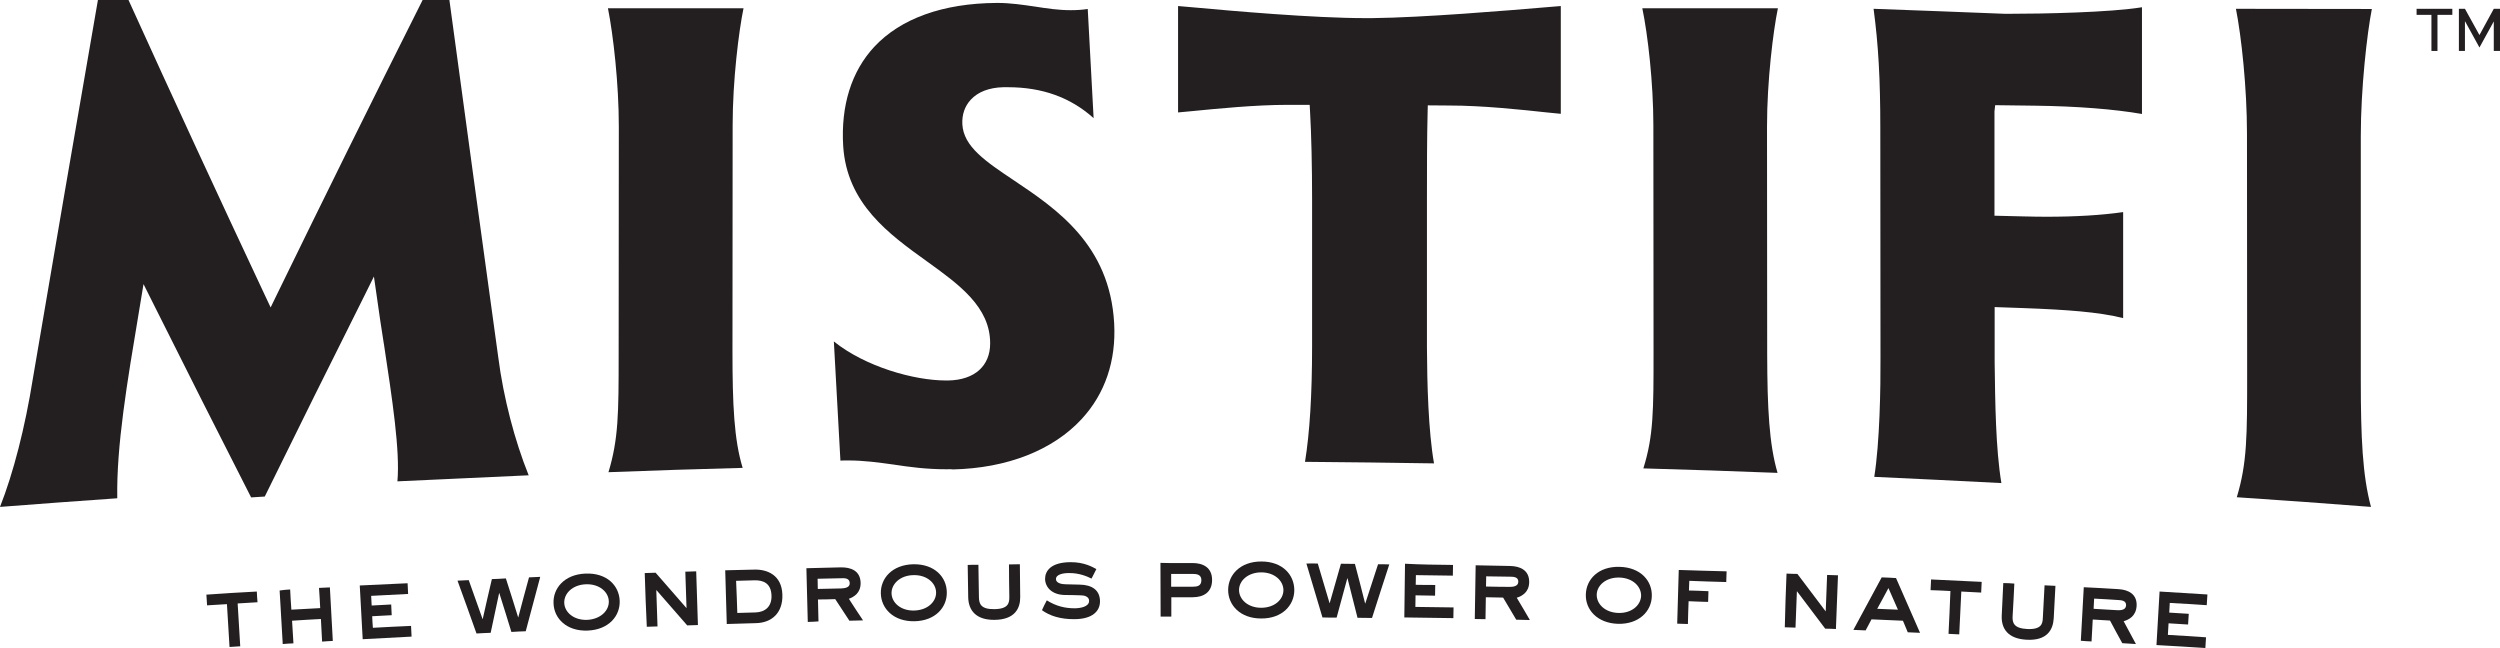 <?xml version="1.0" encoding="utf-8"?>
<!-- Generator: Adobe Illustrator 24.0.0, SVG Export Plug-In . SVG Version: 6.00 Build 0)  -->
<svg version="1.1" id="Layer_1" xmlns="http://www.w3.org/2000/svg" xmlns:xlink="http://www.w3.org/1999/xlink" x="0px" y="0px"
	 viewBox="0 0 144.75 37.53" style="enable-background:new 0 0 144.75 37.53;" xml:space="preserve">
<style type="text/css">
	.st0{fill:#231F20;}
</style>
<path class="st0" d="M0,29.35c0.77-1.95,1.45-4.58,1.91-7.47C3.13,14.68,4.4,7.32,5.67,0h1.77c2.54,5.6,5.2,11.35,7.9,17.1l0.33,0.7
	l0.34-0.7C18.74,11.5,21.5,5.91,24.47,0h1.55c0.94,6.93,1.88,13.83,2.83,20.69c0.3,2.34,0.95,4.82,1.76,6.83
	c-2.51,0.11-5.07,0.23-7.6,0.35c0.16-1.77-0.3-4.77-0.78-7.94l-0.01-0.05c-0.14-0.9-0.28-1.8-0.4-2.69l-0.17-1.18l-0.53,1.07
	c-1.97,3.93-3.92,7.86-5.79,11.67l-0.79,0.05c-1.94-3.8-3.86-7.61-5.72-11.33l-0.51-1.02l-0.26,1.57c-0.7,4.18-1.31,7.8-1.26,10.83
	C4.55,29.01,2.27,29.17,0,29.35"/>
<path class="st0" d="M54.8,27.17c-1.18,0-2.13-0.13-3.05-0.27c-0.88-0.12-1.7-0.24-2.66-0.24c-0.15,0-0.29,0-0.43,0.01l-0.38-6.9
	c1.83,1.47,4.65,2.26,6.49,2.26l0.14,0c1.52-0.03,2.42-0.84,2.42-2.15c0-2.11-1.79-3.4-3.68-4.76c-2.17-1.56-4.62-3.32-4.83-6.67
	c-0.14-2.34,0.48-4.32,1.8-5.74c1.53-1.64,3.98-2.52,7.08-2.54h0.06c0.75,0,1.47,0.11,2.16,0.21c0.7,0.11,1.37,0.21,2.07,0.21
	c0.35,0,0.67-0.02,0.99-0.07l0.34,6.32c-1.34-1.2-2.97-1.79-4.97-1.79c-0.09,0-0.17,0-0.26,0c-0.82,0.02-1.47,0.27-1.89,0.73
	c-0.34,0.37-0.51,0.86-0.48,1.42c0.07,1.29,1.35,2.15,2.98,3.24c2.48,1.66,5.56,3.74,5.81,8.28c0.12,2.17-0.53,4.08-1.88,5.54
	c-1.67,1.81-4.32,2.85-7.46,2.92C55.05,27.16,54.92,27.17,54.8,27.17"/>
<path class="st0" d="M83.03,26.83c-2.51-0.04-5.02-0.07-7.47-0.09c0.27-1.67,0.41-3.86,0.41-6.69l0-8.56c0-1.8-0.04-3.7-0.12-5.07
	l-0.02-0.35l-1.26,0c-1.89,0-4.07,0.22-5.51,0.36c-0.32,0.03-0.61,0.06-0.85,0.08V0.35c0.22,0.02,0.49,0.04,0.81,0.07
	c2.3,0.21,7,0.63,10.05,0.63c0,0,0.24,0,0.36,0c2.95-0.03,7.85-0.44,10.21-0.64l0.73-0.06l0,6.24c-0.23-0.02-0.51-0.05-0.81-0.08
	c-1.48-0.16-3.71-0.4-5.66-0.4L82.67,6.1l-0.01,0.36c-0.04,1.49-0.04,3.48-0.04,5.08l0,8.58C82.63,22.18,82.7,24.97,83.03,26.83"/>
<path class="st0" d="M115.88,27.97c-2.5-0.13-4.98-0.25-7.36-0.36c0.32-2.01,0.37-5.17,0.36-6.91l-0.01-13.3
	c0-2.79-0.11-4.8-0.39-6.89c2.54,0.09,5.08,0.19,7.62,0.29h0.15c2.07,0,5.94-0.08,7.77-0.38l0,6.18c-1.6-0.28-3.78-0.45-6.17-0.48
	l-2.33-0.03l-0.04,0.36l0,6.04l1.68,0.04c0.45,0.01,0.89,0.02,1.31,0.02c1.72,0,3.22-0.09,4.46-0.27l0,6.14
	c-1.41-0.36-3.33-0.49-5.74-0.58l-1.7-0.06l0,3.19C115.52,23.32,115.55,25.98,115.88,27.97"/>
<path class="st0" d="M137.28,29.35c-2.58-0.2-5.19-0.39-7.77-0.56c0.6-1.98,0.6-3.55,0.6-7.16l-0.01-13.9
	c0-2.62-0.32-5.61-0.64-7.22l7.87,0.01c-0.28,1.43-0.64,4.61-0.64,7.35v14.11C136.69,25.34,136.79,27.54,137.28,29.35"/>
<path class="st0" d="M102.92,27.38c-2.58-0.1-5.19-0.19-7.77-0.26c0.59-1.88,0.59-3.35,0.59-6.74L95.73,7.26
	c0-2.45-0.32-5.26-0.64-6.78l7.85,0c-0.27,1.31-0.63,4.2-0.63,6.85l0.01,13.19C102.33,23.64,102.43,25.7,102.92,27.38"/>
<path class="st0" d="M35.23,27.34c0.58-1.92,0.59-3.4,0.59-6.8l0.01-13.22c0-2.46-0.32-5.29-0.63-6.84l7.85,0
	c-0.27,1.3-0.63,4.16-0.63,6.78l-0.01,13.06c0,3.1,0.09,5.14,0.59,6.77C40.39,27.16,37.78,27.24,35.23,27.34"/>
<polygon class="st0" points="141.99,0.51 141.99,0.86 141.13,0.86 141.13,2.95 140.78,2.95 140.78,0.86 139.92,0.86 139.92,0.51 "/>
<polygon class="st0" points="142.73,1.24 142.72,1.24 142.72,2.95 142.37,2.95 142.37,0.51 142.72,0.51 143.56,2.03 144.39,0.51 
	144.75,0.51 144.75,2.95 144.39,2.95 144.39,1.24 144.39,1.24 143.56,2.75 "/>
<path class="st0" d="M14.87,34.25c0.01,0.21,0.02,0.42,0.04,0.62c-0.38,0.02-0.77,0.05-1.15,0.07c0.05,0.83,0.1,1.65,0.15,2.48
	l-0.62,0.04l-0.15-2.48c-0.38,0.02-0.77,0.05-1.15,0.07c-0.01-0.21-0.03-0.41-0.04-0.62C12.92,34.36,13.89,34.3,14.87,34.25"/>
<path class="st0" d="M16.8,34.13c0.02,0.39,0.04,0.78,0.07,1.17c0.56-0.03,1.11-0.06,1.67-0.09c-0.02-0.39-0.04-0.78-0.07-1.17
	c0.21-0.01,0.42-0.02,0.63-0.03c0.06,1.03,0.11,2.07,0.17,3.1c-0.21,0.01-0.42,0.02-0.62,0.04l-0.07-1.31
	c-0.56,0.03-1.11,0.06-1.67,0.1c0.03,0.43,0.05,0.87,0.08,1.31c-0.21,0.01-0.42,0.02-0.62,0.04c-0.06-1.03-0.12-2.07-0.18-3.1
	C16.39,34.16,16.6,34.14,16.8,34.13"/>
<path class="st0" d="M23.6,33.77c0.01,0.21,0.02,0.42,0.03,0.62c-0.71,0.04-1.43,0.07-2.14,0.11c0.01,0.19,0.02,0.38,0.03,0.56
	c0.38-0.02,0.75-0.04,1.13-0.06c0.01,0.21,0.02,0.42,0.03,0.62c-0.38,0.02-0.75,0.04-1.13,0.06c0.01,0.22,0.02,0.45,0.04,0.67
	c0.74-0.04,1.47-0.08,2.21-0.11c0.01,0.21,0.02,0.42,0.03,0.62c-0.94,0.05-1.89,0.1-2.83,0.15c-0.06-1.04-0.11-2.07-0.17-3.11
	C21.75,33.86,22.67,33.81,23.6,33.77"/>
<path class="st0" d="M27.14,33.59c0.27,0.75,0.53,1.5,0.8,2.25h0.01c0.17-0.77,0.35-1.54,0.53-2.31c0.27-0.01,0.54-0.02,0.81-0.04
	c0.24,0.75,0.48,1.5,0.71,2.25c0,0,0.01,0,0.01,0c0.2-0.77,0.41-1.54,0.62-2.31c0.22-0.01,0.43-0.02,0.65-0.03
	c-0.28,1.05-0.56,2.1-0.84,3.15c-0.28,0.01-0.56,0.02-0.83,0.04c-0.23-0.75-0.46-1.5-0.7-2.25c0,0-0.01,0-0.01,0
	c-0.16,0.77-0.33,1.54-0.49,2.3c-0.27,0.01-0.55,0.02-0.82,0.04c-0.36-1.02-0.73-2.04-1.1-3.06C26.71,33.61,26.92,33.6,27.14,33.59"
	/>
<path class="st0" d="M32.05,34.94c-0.04-0.87,0.62-1.68,1.85-1.73c1.24-0.05,1.95,0.7,1.98,1.58c0.03,0.87-0.63,1.67-1.85,1.72
	C32.81,36.56,32.08,35.81,32.05,34.94 M35.25,34.81c-0.02-0.54-0.55-1.01-1.33-0.98c-0.78,0.03-1.27,0.54-1.25,1.08
	c0.02,0.54,0.55,1.01,1.33,0.98C34.78,35.85,35.27,35.35,35.25,34.81"/>
<path class="st0" d="M37.33,33.18c0.21-0.01,0.42-0.01,0.63-0.02c0.59,0.68,1.19,1.36,1.78,2.04h0.01c-0.02-0.7-0.05-1.4-0.07-2.1
	c0.21-0.01,0.42-0.01,0.63-0.02c0.03,1.04,0.07,2.07,0.1,3.11l-0.62,0.02c-0.59-0.68-1.18-1.36-1.78-2.04h-0.01l0.07,2.1
	c-0.21,0.01-0.42,0.01-0.62,0.02C37.4,35.25,37.36,34.21,37.33,33.18"/>
<path class="st0" d="M43.68,32.98c0.72-0.02,1.59,0.3,1.62,1.46c0.03,1.03-0.6,1.62-1.53,1.64c-0.56,0.02-1.12,0.03-1.69,0.05
	c-0.03-1.04-0.06-2.07-0.09-3.11C42.56,33.01,43.12,32.99,43.68,32.98 M42.69,35.49c0.35-0.01,0.71-0.02,1.06-0.03
	c0.55-0.02,0.94-0.34,0.92-0.97c-0.02-0.73-0.49-0.9-0.98-0.89c-0.36,0.01-0.71,0.02-1.07,0.03C42.65,34.25,42.67,34.87,42.69,35.49
	"/>
<path class="st0" d="M48.68,32.85c0.58-0.01,1.13,0.19,1.15,0.89c0.01,0.6-0.39,0.82-0.68,0.93c0.27,0.42,0.54,0.84,0.82,1.25
	c-0.26,0.01-0.52,0.01-0.79,0.02c-0.27-0.42-0.54-0.83-0.82-1.25c-0.33,0.01-0.67,0.02-1,0.02c0.01,0.42,0.02,0.84,0.03,1.27
	C47.19,36,46.98,36,46.77,36.01c-0.03-1.04-0.05-2.07-0.08-3.11C47.36,32.88,48.02,32.87,48.68,32.85 M47.34,33.51
	c0,0.2,0.01,0.4,0.01,0.59c0.45-0.01,0.91-0.02,1.36-0.03c0.19-0.01,0.5-0.04,0.49-0.31c-0.01-0.29-0.29-0.29-0.51-0.28
	C48.24,33.49,47.79,33.5,47.34,33.51"/>
<path class="st0" d="M51,34.36c-0.02-0.87,0.65-1.66,1.88-1.69c1.23-0.02,1.93,0.74,1.94,1.62c0.02,0.87-0.66,1.66-1.88,1.68
	C51.73,35.99,51.02,35.23,51,34.36 M54.2,34.3c-0.01-0.54-0.53-1.02-1.31-1c-0.78,0.01-1.28,0.52-1.27,1.05
	c0.01,0.54,0.53,1.02,1.31,1C53.71,35.33,54.21,34.84,54.2,34.3"/>
<path class="st0" d="M56.65,32.7c0.01,0.63,0.02,1.26,0.03,1.89c0.01,0.37,0.11,0.69,0.89,0.68c0.83-0.01,0.87-0.37,0.87-0.7
	c-0.01-0.63-0.02-1.26-0.02-1.89c0.21,0,0.42-0.01,0.63-0.01c0.01,0.63,0.01,1.26,0.02,1.89c0.01,0.65-0.3,1.32-1.49,1.33
	c-1.08,0.01-1.5-0.56-1.52-1.29c-0.01-0.63-0.02-1.26-0.03-1.89C56.24,32.7,56.45,32.7,56.65,32.7"/>
<path class="st0" d="M60.61,34.76c0.54,0.34,1.06,0.46,1.61,0.46c0.31,0,0.84-0.08,0.84-0.43c0-0.25-0.28-0.32-0.47-0.32
	c-0.31-0.01-0.62-0.02-0.93-0.02c-0.76-0.01-1.14-0.45-1.15-0.93c0-0.46,0.33-0.96,1.46-0.97c0.82-0.01,1.32,0.3,1.51,0.4
	c-0.09,0.18-0.19,0.37-0.28,0.55c-0.25-0.12-0.7-0.33-1.32-0.32c-0.33,0-0.74,0.08-0.74,0.35c0,0.24,0.35,0.3,0.56,0.3
	c0.27,0.01,0.54,0.01,0.81,0.02c0.72,0.01,1.18,0.32,1.18,0.97c0,0.56-0.43,1.02-1.46,1.03c-0.84,0.01-1.46-0.2-1.9-0.52
	C60.42,35.13,60.51,34.94,60.61,34.76"/>
<path class="st0" d="M69.05,32.6c0.61,0,1.13,0.26,1.13,0.98c0,0.7-0.48,1-1.12,1c-0.41,0-0.83,0-1.24,0c0,0.38,0,0.75,0,1.12
	c-0.21,0-0.42,0-0.62,0c0-1.04-0.01-2.07-0.01-3.11C67.8,32.61,68.43,32.6,69.05,32.6 M67.81,33.97c0.41,0,0.83,0,1.25,0
	c0.24,0,0.5-0.03,0.5-0.38c0-0.33-0.28-0.36-0.5-0.36c-0.42,0-0.83,0-1.25,0C67.81,33.48,67.81,33.72,67.81,33.97"/>
<path class="st0" d="M71.11,34.16c0-0.87,0.69-1.65,1.92-1.65c1.24,0,1.91,0.78,1.91,1.66c0,0.87-0.7,1.65-1.92,1.64
	C71.8,35.81,71.11,35.03,71.11,34.16 M74.31,34.17c0-0.54-0.51-1.03-1.28-1.03c-0.78,0-1.29,0.49-1.29,1.02
	c0,0.54,0.51,1.03,1.28,1.03C73.8,35.19,74.31,34.71,74.31,34.17"/>
<path class="st0" d="M76.3,32.63c0.23,0.76,0.45,1.52,0.68,2.29h0.01c0.22-0.76,0.43-1.52,0.65-2.28c0.27,0,0.54,0.01,0.81,0.01
	c0.2,0.76,0.4,1.52,0.59,2.29h0.01c0.25-0.76,0.49-1.52,0.74-2.27c0.22,0,0.43,0,0.65,0.01c-0.34,1.03-0.67,2.07-1,3.1
	c-0.28,0-0.56-0.01-0.84-0.01c-0.19-0.76-0.38-1.52-0.58-2.29c0,0-0.01,0-0.01,0c-0.21,0.76-0.41,1.52-0.62,2.28
	c-0.27,0-0.55,0-0.82-0.01c-0.31-1.04-0.62-2.08-0.93-3.12C75.87,32.62,76.08,32.62,76.3,32.63"/>
<path class="st0" d="M84.13,32.71c0,0.21-0.01,0.42-0.01,0.62c-0.72-0.01-1.43-0.02-2.14-0.03c0,0.19-0.01,0.38-0.01,0.56
	c0.38,0.01,0.75,0.01,1.13,0.01c0,0.21-0.01,0.42-0.01,0.62c-0.38-0.01-0.75-0.01-1.13-0.02l-0.01,0.67
	c0.74,0.01,1.47,0.02,2.21,0.03c0,0.21-0.01,0.42-0.01,0.62c-0.94-0.01-1.89-0.03-2.84-0.04c0.01-1.04,0.03-2.07,0.04-3.11
	C82.28,32.69,83.2,32.7,84.13,32.71"/>
<path class="st0" d="M87.43,32.77c0.58,0.01,1.12,0.24,1.11,0.94c-0.01,0.59-0.42,0.8-0.72,0.9c0.26,0.43,0.51,0.86,0.76,1.29
	c-0.26-0.01-0.52-0.01-0.79-0.02c-0.25-0.43-0.51-0.85-0.76-1.28c-0.33-0.01-0.67-0.01-1-0.02c-0.01,0.42-0.01,0.85-0.02,1.27
	c-0.21,0-0.42-0.01-0.62-0.01l0.05-3.11C86.1,32.74,86.76,32.76,87.43,32.77 M86.05,33.37c0,0.2-0.01,0.4-0.01,0.59
	c0.45,0.01,0.91,0.02,1.36,0.02c0.19,0,0.5-0.02,0.51-0.29c0.01-0.29-0.28-0.3-0.49-0.3C86.96,33.38,86.51,33.38,86.05,33.37"/>
<path class="st0" d="M91.82,34.42c0.02-0.87,0.72-1.63,1.95-1.6c1.24,0.03,1.9,0.83,1.87,1.7c-0.02,0.87-0.74,1.63-1.96,1.6
	C92.47,36.08,91.79,35.29,91.82,34.42 M95.02,34.5c0.01-0.54-0.48-1.04-1.26-1.06c-0.78-0.02-1.3,0.46-1.31,0.99
	c-0.01,0.54,0.48,1.04,1.26,1.06C94.48,35.51,95,35.04,95.02,34.5"/>
<path class="st0" d="M97.73,36.13c-0.21-0.01-0.42-0.01-0.62-0.02c0.03-1.04,0.06-2.07,0.09-3.11c0.92,0.03,1.85,0.06,2.77,0.08
	l-0.02,0.62c-0.71-0.02-1.43-0.04-2.14-0.07l-0.02,0.56c0.38,0.01,0.75,0.02,1.13,0.04c-0.01,0.21-0.01,0.42-0.02,0.62
	c-0.38-0.01-0.75-0.02-1.13-0.04C97.75,35.27,97.74,35.7,97.73,36.13"/>
<path class="st0" d="M103.44,33.21c0.21,0.01,0.42,0.02,0.63,0.02c0.54,0.72,1.09,1.44,1.63,2.16c0,0,0.01,0,0.01,0
	c0.03-0.7,0.05-1.4,0.08-2.1l0.63,0.02c-0.04,1.04-0.08,2.07-0.12,3.11c-0.21-0.01-0.42-0.02-0.62-0.02
	c-0.54-0.72-1.08-1.44-1.63-2.16h-0.01c-0.03,0.7-0.05,1.4-0.08,2.1c-0.21-0.01-0.42-0.01-0.62-0.02
	C103.36,35.28,103.4,34.25,103.44,33.21"/>
<path class="st0" d="M108.95,33.43c0.28,0.01,0.55,0.02,0.83,0.04c0.46,1.06,0.93,2.11,1.39,3.17c-0.24-0.01-0.47-0.02-0.71-0.03
	c-0.09-0.22-0.19-0.45-0.28-0.67c-0.61-0.03-1.21-0.05-1.82-0.08c-0.11,0.21-0.23,0.43-0.34,0.64c-0.24-0.01-0.47-0.02-0.71-0.03
	C107.86,35.46,108.4,34.44,108.95,33.43 M108.69,35.25c0.4,0.02,0.8,0.03,1.2,0.05c-0.18-0.42-0.36-0.83-0.55-1.25
	C109.13,34.45,108.91,34.85,108.69,35.25"/>
<path class="st0" d="M114.74,33.69l-0.03,0.62c-0.38-0.02-0.77-0.04-1.15-0.06c-0.04,0.83-0.08,1.65-0.12,2.48
	c-0.21-0.01-0.42-0.02-0.62-0.03c0.04-0.83,0.08-1.65,0.11-2.48c-0.38-0.02-0.77-0.04-1.15-0.05c0.01-0.21,0.02-0.42,0.03-0.62
	C112.79,33.6,113.76,33.64,114.74,33.69"/>
<path class="st0" d="M116.63,33.79c-0.03,0.63-0.06,1.26-0.1,1.89c-0.02,0.37,0.06,0.7,0.84,0.74c0.83,0.04,0.9-0.31,0.91-0.64
	c0.03-0.63,0.07-1.26,0.1-1.89c0.21,0.01,0.42,0.02,0.63,0.03c-0.03,0.63-0.07,1.26-0.1,1.89c-0.04,0.65-0.38,1.3-1.58,1.23
	c-1.08-0.06-1.46-0.65-1.43-1.39l0.09-1.89C116.21,33.76,116.42,33.77,116.63,33.79"/>
<path class="st0" d="M122.64,34.11c0.58,0.03,1.11,0.28,1.07,0.98c-0.04,0.59-0.45,0.79-0.75,0.88c0.24,0.44,0.47,0.88,0.71,1.32
	c-0.26-0.02-0.53-0.03-0.79-0.05c-0.24-0.44-0.48-0.87-0.71-1.31c-0.33-0.02-0.67-0.04-1-0.06c-0.02,0.42-0.05,0.84-0.07,1.27
	c-0.21-0.01-0.42-0.02-0.62-0.04c0.06-1.03,0.11-2.07,0.17-3.1C121.32,34.03,121.98,34.07,122.64,34.11 M121.25,34.66
	c-0.01,0.2-0.02,0.4-0.03,0.59c0.45,0.03,0.9,0.05,1.36,0.08c0.19,0.01,0.5,0,0.52-0.27c0.02-0.29-0.27-0.31-0.48-0.32
	C122.15,34.71,121.7,34.68,121.25,34.66"/>
<path class="st0" d="M127.81,34.42c-0.01,0.21-0.03,0.42-0.04,0.62c-0.71-0.05-1.43-0.09-2.14-0.13c-0.01,0.19-0.02,0.38-0.03,0.56
	c0.38,0.02,0.75,0.05,1.13,0.07c-0.01,0.21-0.03,0.42-0.04,0.62c-0.38-0.02-0.75-0.05-1.13-0.07c-0.01,0.22-0.03,0.45-0.04,0.67
	c0.74,0.04,1.47,0.09,2.21,0.14c-0.01,0.21-0.03,0.42-0.04,0.62c-0.94-0.06-1.89-0.12-2.83-0.17c0.06-1.04,0.12-2.07,0.18-3.1
	C125.96,34.31,126.89,34.36,127.81,34.42"/>
</svg>
